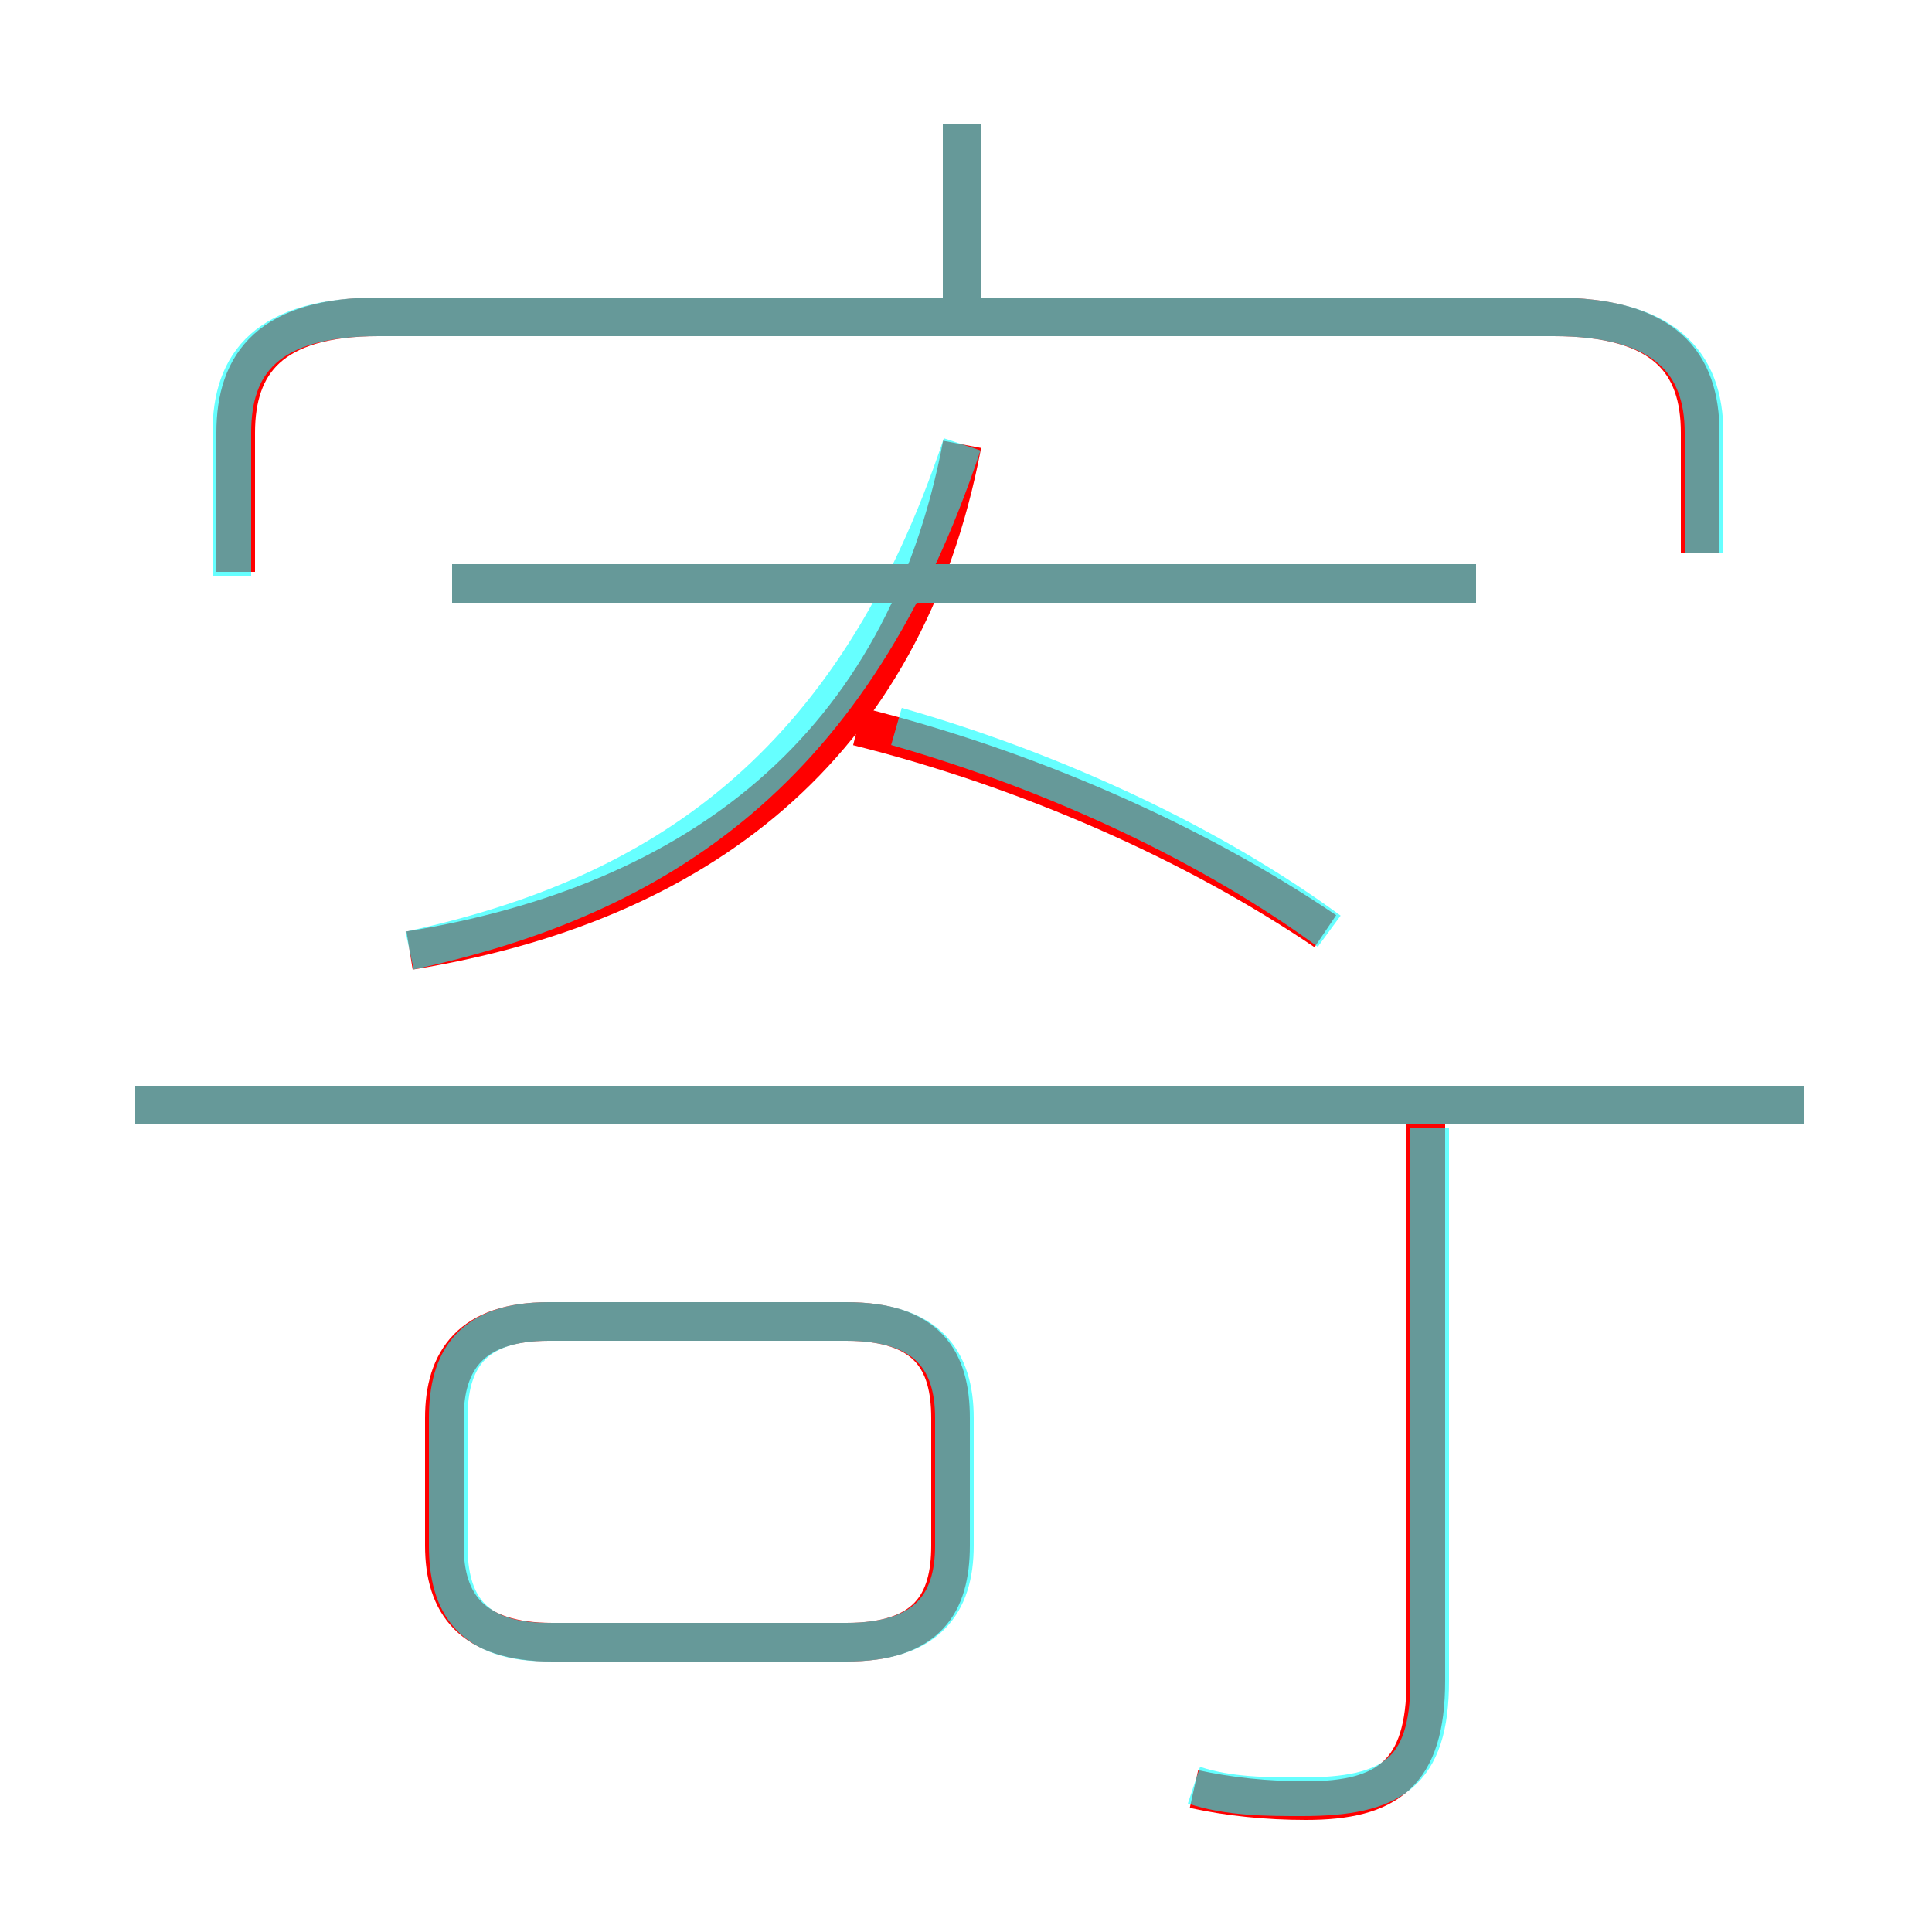 <?xml version='1.0' encoding='utf8'?>
<svg viewBox="0.0 -6.0 50.0 50.0" version="1.1" xmlns="http://www.w3.org/2000/svg">
<rect x="0.0" y="-6.0" width="50.0" height="50.0" fill="#333333" stroke="none"/>
<rect x="-1000" y="-1000" width="2000" height="2000" stroke="white" fill="white"/>
<g style="fill:none;stroke:rgba(255, 0, 0, 1);  stroke-width:1"><path d="M 44.0 -29.7 L 44.0 -32.8 C 44.0 -34.6 43.1 -35.8 40.2 -35.8 L 9.8 -35.8 C 7.0 -35.8 6.1 -34.6 6.1 -32.8 L 6.1 -29.2 M 14.3 -1.5 L 21.9 -1.5 C 24.0 -1.5 24.6 -2.5 24.6 -4.0 L 24.6 -7.3 C 24.6 -8.8 24.0 -9.8 21.9 -9.8 L 14.2 -9.8 C 12.2 -9.8 11.5 -8.8 11.5 -7.3 L 11.5 -4.0 C 11.5 -2.5 12.2 -1.5 14.3 -1.5 Z M 30.9 2.3 C 31.8 2.5 32.8 2.6 33.8 2.6 C 35.9 2.6 36.9 1.9 36.9 -0.5 L 36.9 -15.4 M 46.7 -15.4 L 3.5 -15.4 M 10.6 -19.4 C 18.0 -20.6 23.4 -24.6 24.9 -32.5 M 34.3 -19.9 C 30.9 -22.2 26.6 -24.1 22.2 -25.2 M 38.2 -28.9 L 11.7 -28.9 M 24.9 -36.0 L 24.9 -40.8" transform="translate(0.0 38.0)" />
</g>
<g style="fill:none;stroke:rgba(0, 255, 255, 0.6);  stroke-width:1">
<path d="M 30.9 2.2 C 31.8 2.5 32.8 2.5 33.7 2.5 C 36.0 2.5 37.0 1.9 37.0 -0.5 L 37.0 -14.8 M 14.2 -1.5 L 21.9 -1.5 C 24.0 -1.5 24.7 -2.5 24.7 -4.0 L 24.7 -7.3 C 24.7 -8.8 24.0 -9.8 21.9 -9.8 L 14.2 -9.8 C 12.2 -9.8 11.6 -8.8 11.6 -7.3 L 11.6 -4.0 C 11.6 -2.5 12.2 -1.5 14.2 -1.5 Z M 10.6 -19.4 C 17.1 -20.8 22.1 -24.1 24.9 -32.5 M 46.7 -15.4 L 3.5 -15.4 M 34.4 -19.9 C 31.4 -22.1 27.4 -24.0 23.2 -25.2 M 38.2 -28.9 L 11.7 -28.9 M 44.1 -29.7 L 44.1 -32.8 C 44.1 -34.6 43.1 -35.8 40.2 -35.8 L 9.8 -35.8 C 6.9 -35.8 6.0 -34.6 6.0 -32.8 L 6.0 -29.1 M 24.9 -36.0 L 24.9 -40.8" transform="translate(0.0 38.0)" />
</g>
</svg>
